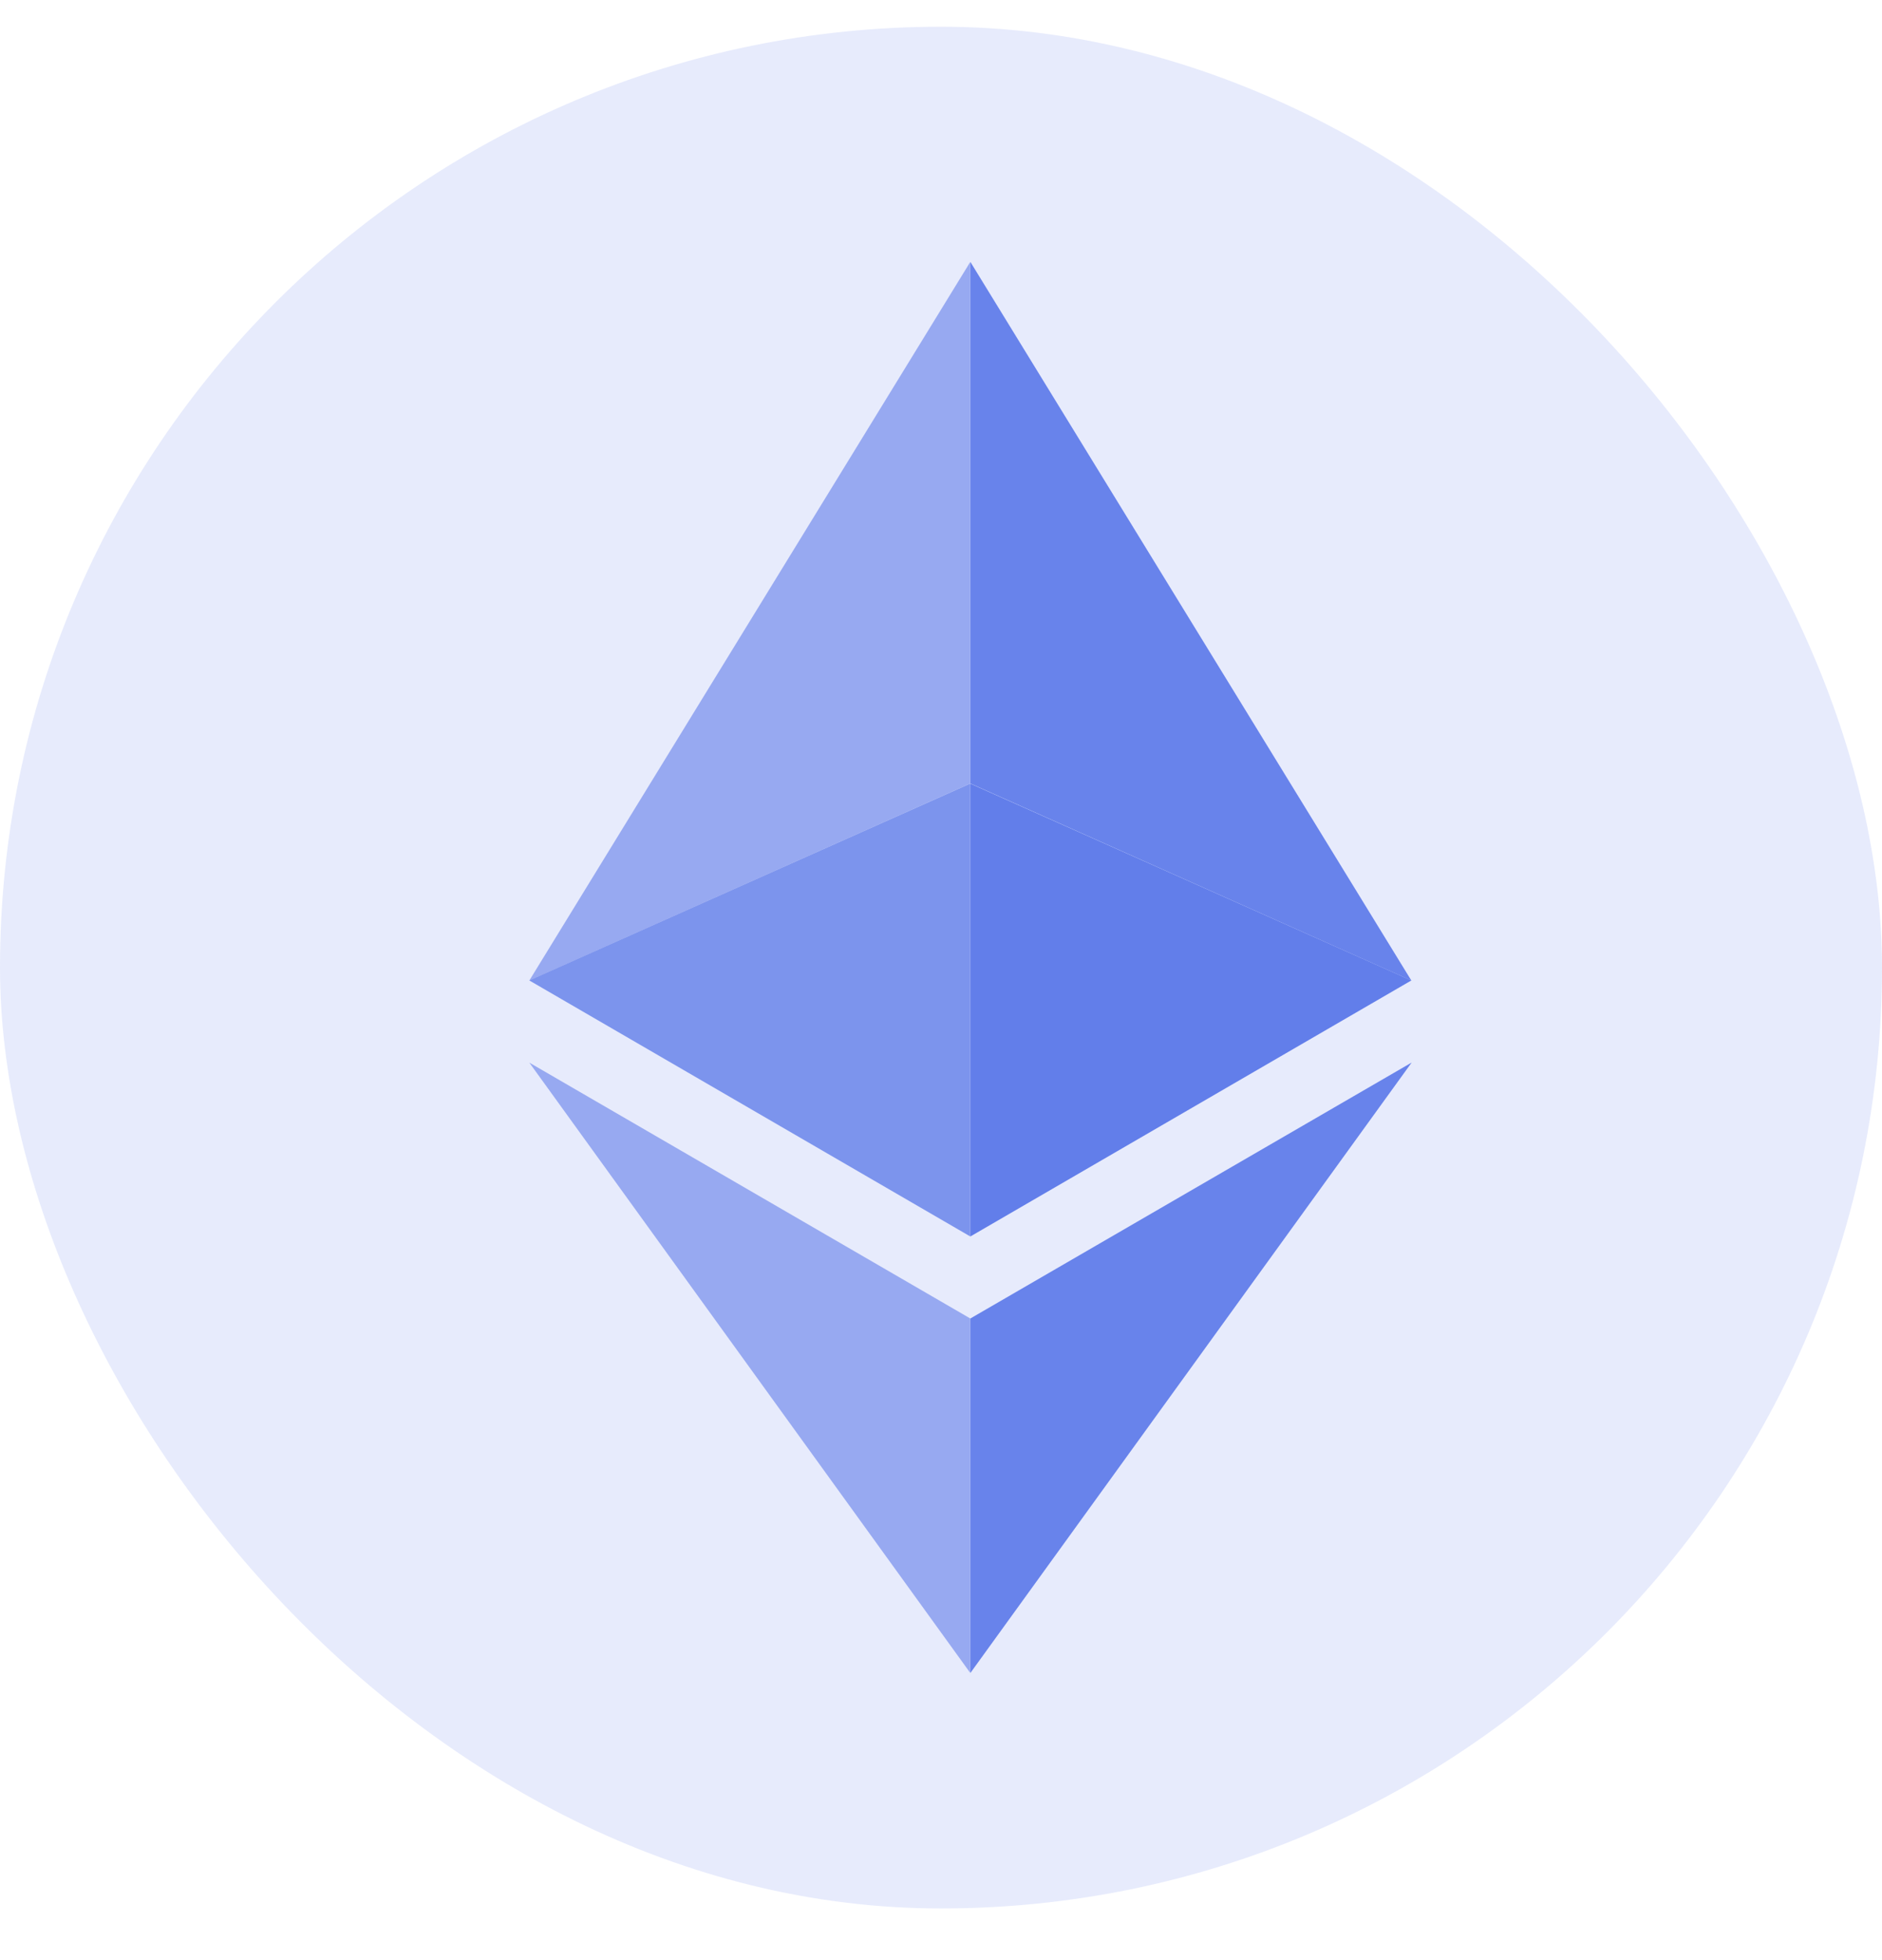 <svg width="24" height="25" viewBox="0 0 24 25" fill="none" xmlns="http://www.w3.org/2000/svg">
<rect y="0.341" width="24" height="24" rx="12" fill="#627EEA" fill-opacity="0.15"/>
<path d="M12.375 3.341V9.993L17.998 12.506L12.375 3.341Z" fill="#627EEA" fill-opacity="0.95"/>
<path d="M12.373 3.341L6.75 12.506L12.373 9.993V3.341Z" fill="#627EEA" fill-opacity="0.6"/>
<path d="M12.375 16.816V21.337L18.002 13.552L12.375 16.816Z" fill="#627EEA" fill-opacity="0.95"/>
<path d="M12.373 21.337V16.816L6.75 13.553L12.373 21.337Z" fill="#627EEA" fill-opacity="0.6"/>
<path d="M12.375 15.77L17.998 12.505L12.375 9.995V15.77Z" fill="#627EEA"/>
<path d="M6.75 12.505L12.373 15.77V9.994L6.75 12.505Z" fill="#627EEA" fill-opacity="0.8"/>
</svg>
